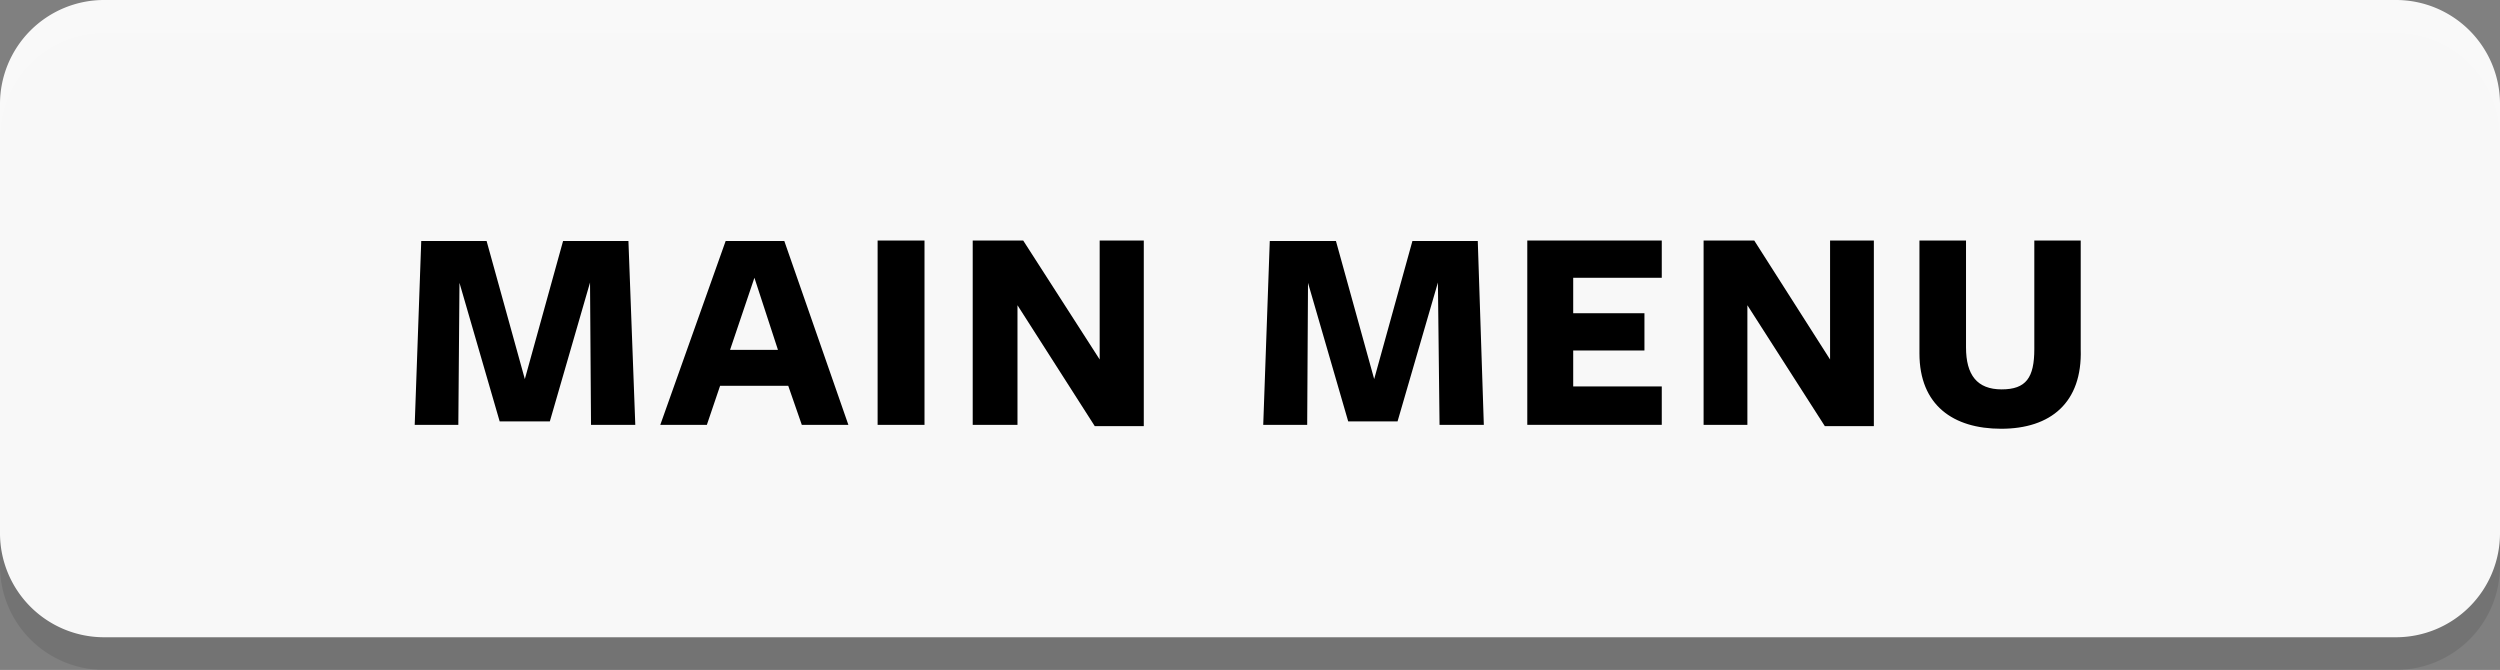 <svg xmlns="http://www.w3.org/2000/svg" viewBox="0 0 153 41"><rect x="0" y="0" width="153" height="41" fill="#808080" stroke="none"/><defs><style>.cls-1{opacity:0.1;}.cls-2{fill:#fff;opacity:0.95;}</style></defs><g id="Explosion"><path class="cls-1" d="M146.65,41H6.35A6.37,6.37,0,0,1,0,34.65V8.35A6.37,6.37,0,0,1,6.35,2h140.3A6.37,6.37,0,0,1,153,8.35v26.3A6.37,6.37,0,0,1,146.65,41Z"/><path class="cls-2" d="M146.65,39H6.35A6.37,6.37,0,0,1,0,32.65V6.35A6.37,6.37,0,0,1,6.35,0h140.3A6.37,6.37,0,0,1,153,6.35v26.3A6.37,6.37,0,0,1,146.65,39Z"/><path d="M36.11,17.29l-2.46,8.5H30.58l-2.46-8.48L28.05,26H25.38l.4-11.25h4l2.34,8.45,2.34-8.45h4L38.88,26H36.17Z"/><path d="M51.92,26H49.07l-.83-2.39H44.07L43.26,26H40.41l4-11.25H48Zm-5.75-9-1.49,4.41h2.93Z"/><path d="M53.71,26V14.72h2.87V26Z"/><path d="M67.3,14.72H70V26.08h-3l-4.73-7.4V26H59.53V14.72h3.09L67.3,22Z"/><path d="M88,17.29l-2.47,8.5H82.51l-2.46-8.48L80,26H77.31l.4-11.25h4.05l2.34,8.45,2.34-8.45h4L90.81,26H88.1Z"/><path d="M93.47,26V14.72h8.23V17H96.28v2.17h4.36v2.28H96.28v2.2h5.42V26Z"/><path d="M112,14.72h2.68V26.08h-3l-4.74-7.4V26h-2.68V14.72h3.1L112,22Z"/><path d="M122.47,26.24c-2.93,0-5-1.44-5-4.61V14.72h2.85v6.54c0,1.69.68,2.57,2.18,2.57s2-.72,2-2.47V14.72h2.84v6.66C127.44,24.64,125.5,26.24,122.47,26.24Z"/></g></svg>